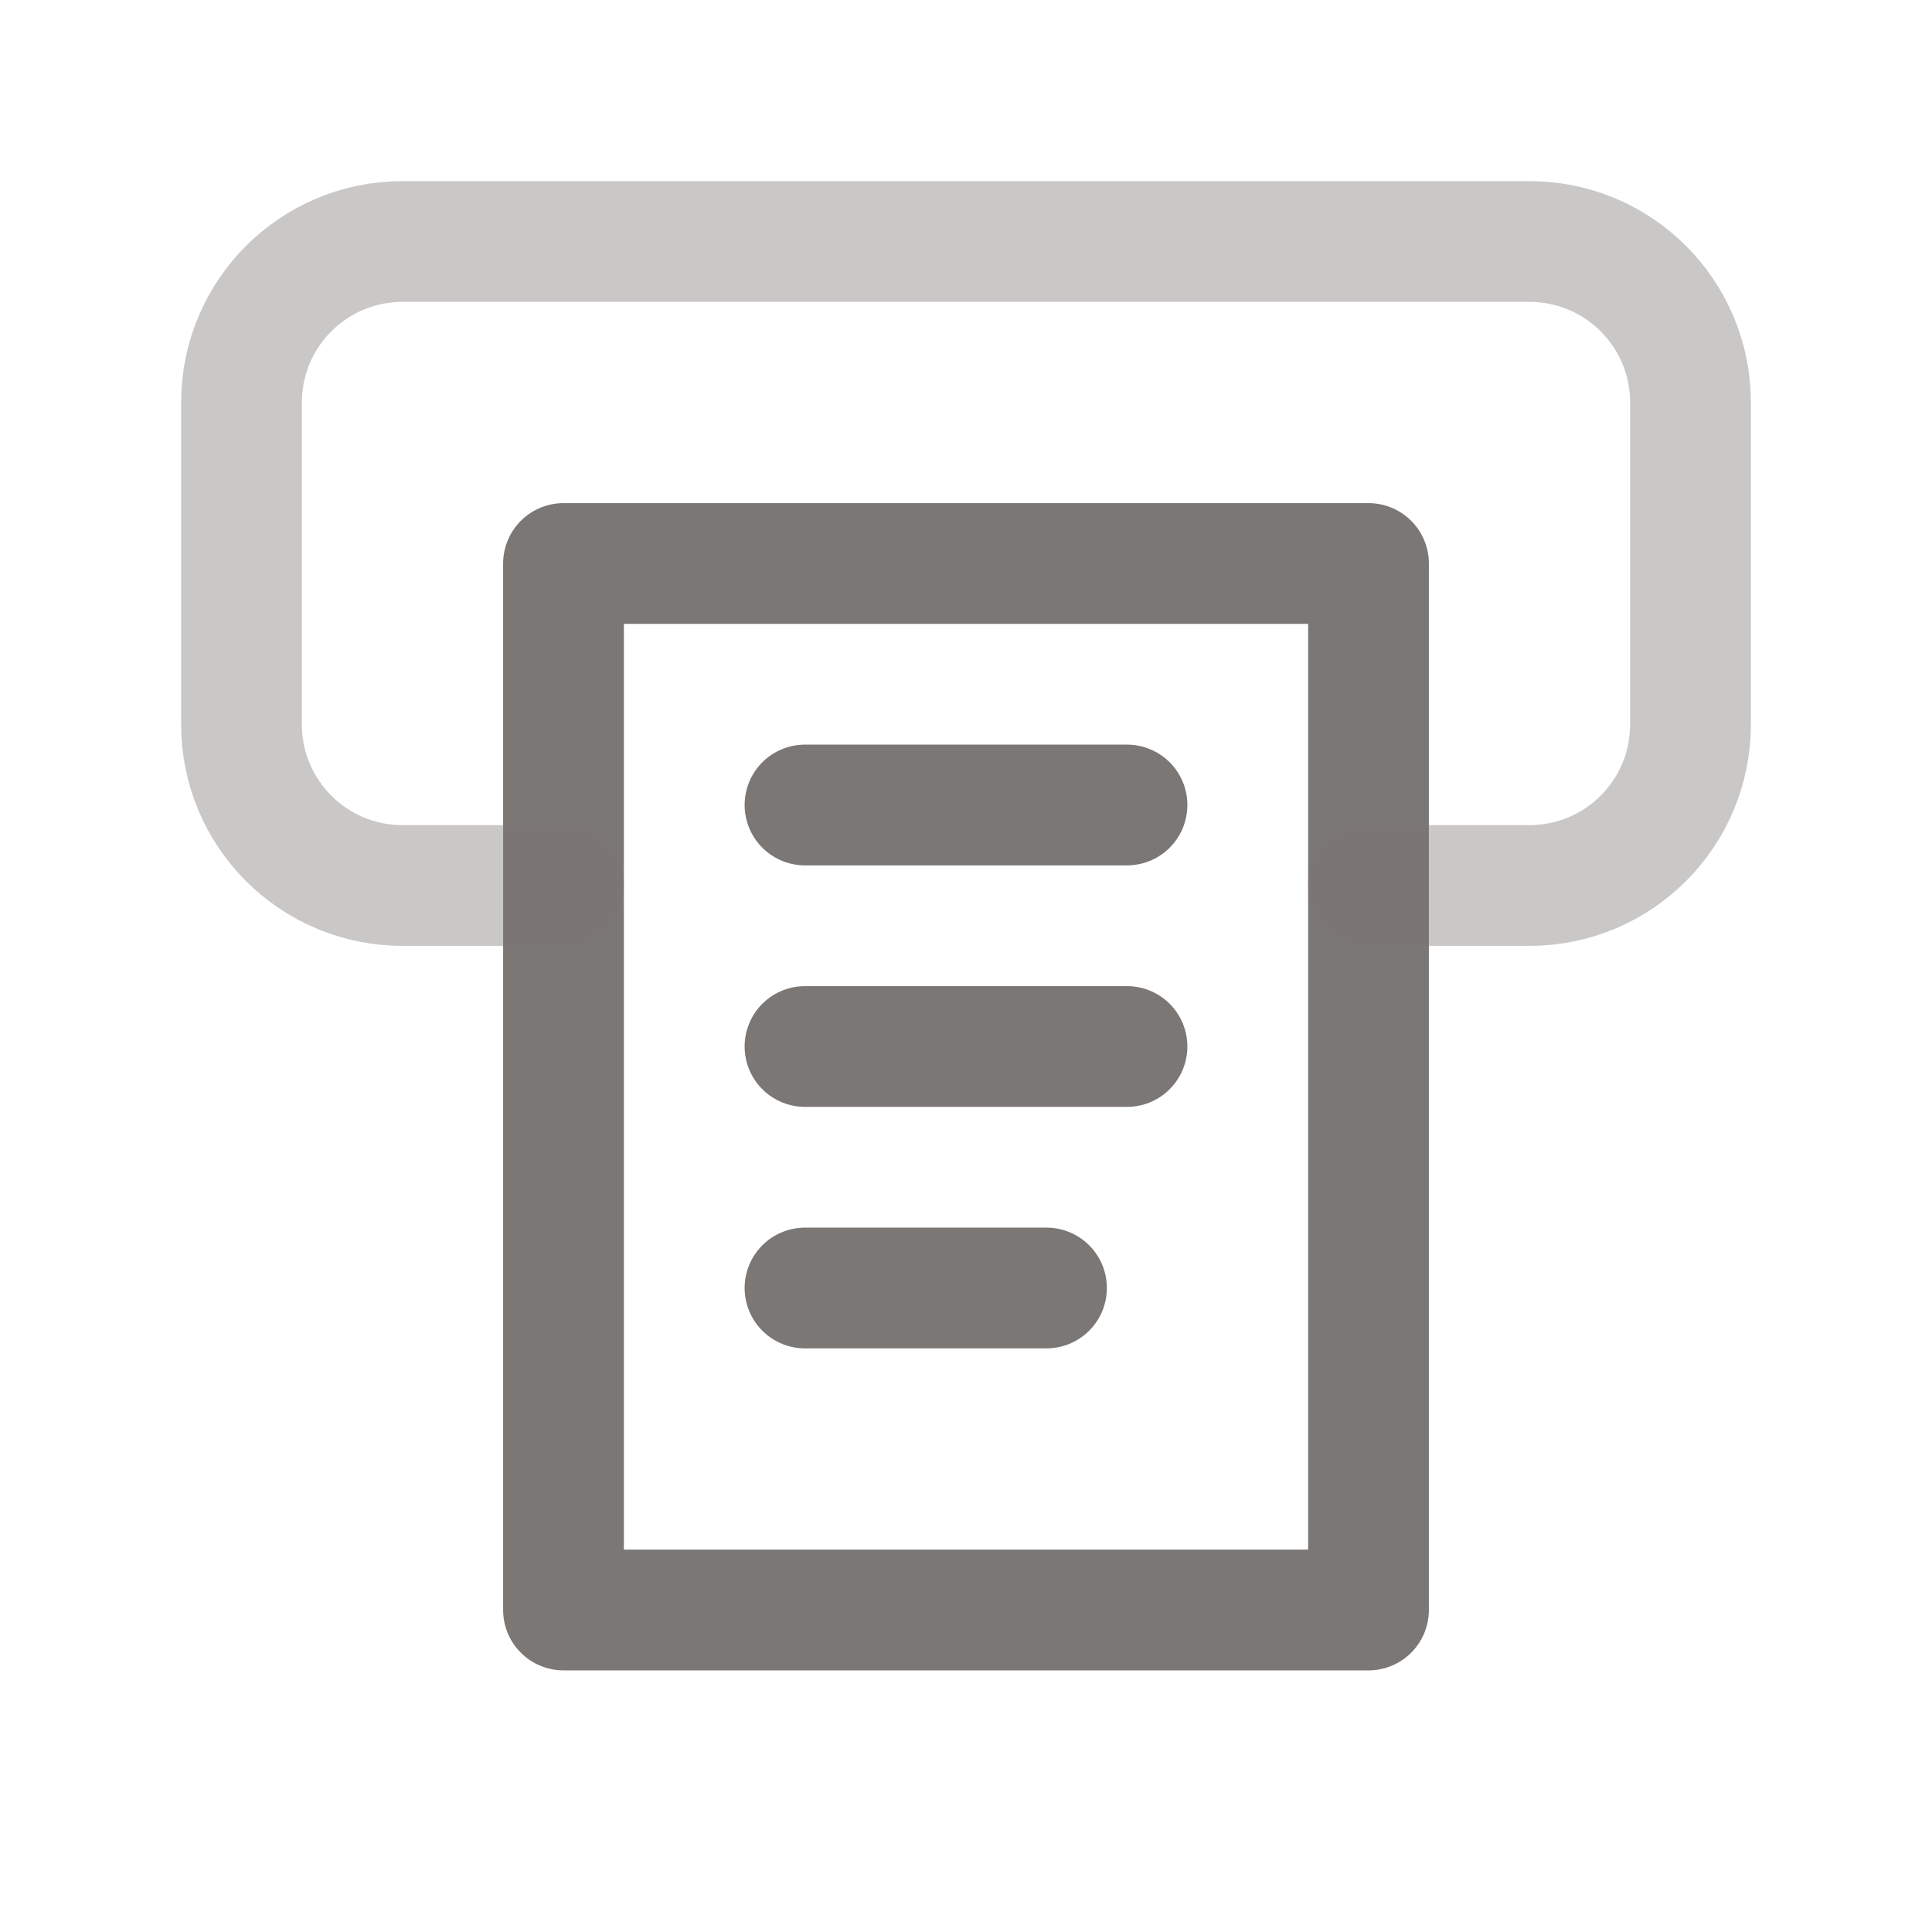 <svg width="24" height="24" viewBox="0 0 24 24" fill="none" xmlns="http://www.w3.org/2000/svg">
<path d="M17 20H7V7H17V20" stroke="#7B7775" stroke-width="1.5" stroke-linecap="round" stroke-linejoin="round"/>
<path d="M10 10H14" stroke="#7B7775" stroke-width="1.5" stroke-linecap="round" stroke-linejoin="round"/>
<path d="M14 13H10" stroke="#7B7775" stroke-width="1.5" stroke-linecap="round" stroke-linejoin="round"/>
<path d="M10 16H13" stroke="#7B7775" stroke-width="1.5" stroke-linecap="round" stroke-linejoin="round"/>
<path opacity="0.4" d="M17 11H19C20.105 11 21 10.105 21 9V5C21 3.895 20.105 3 19 3H5C3.895 3 3 3.895 3 5V9C3 10.105 3.895 11 5 11H7" stroke="#7B7775" stroke-width="1.5" stroke-linecap="round" stroke-linejoin="round"/>
</svg>
